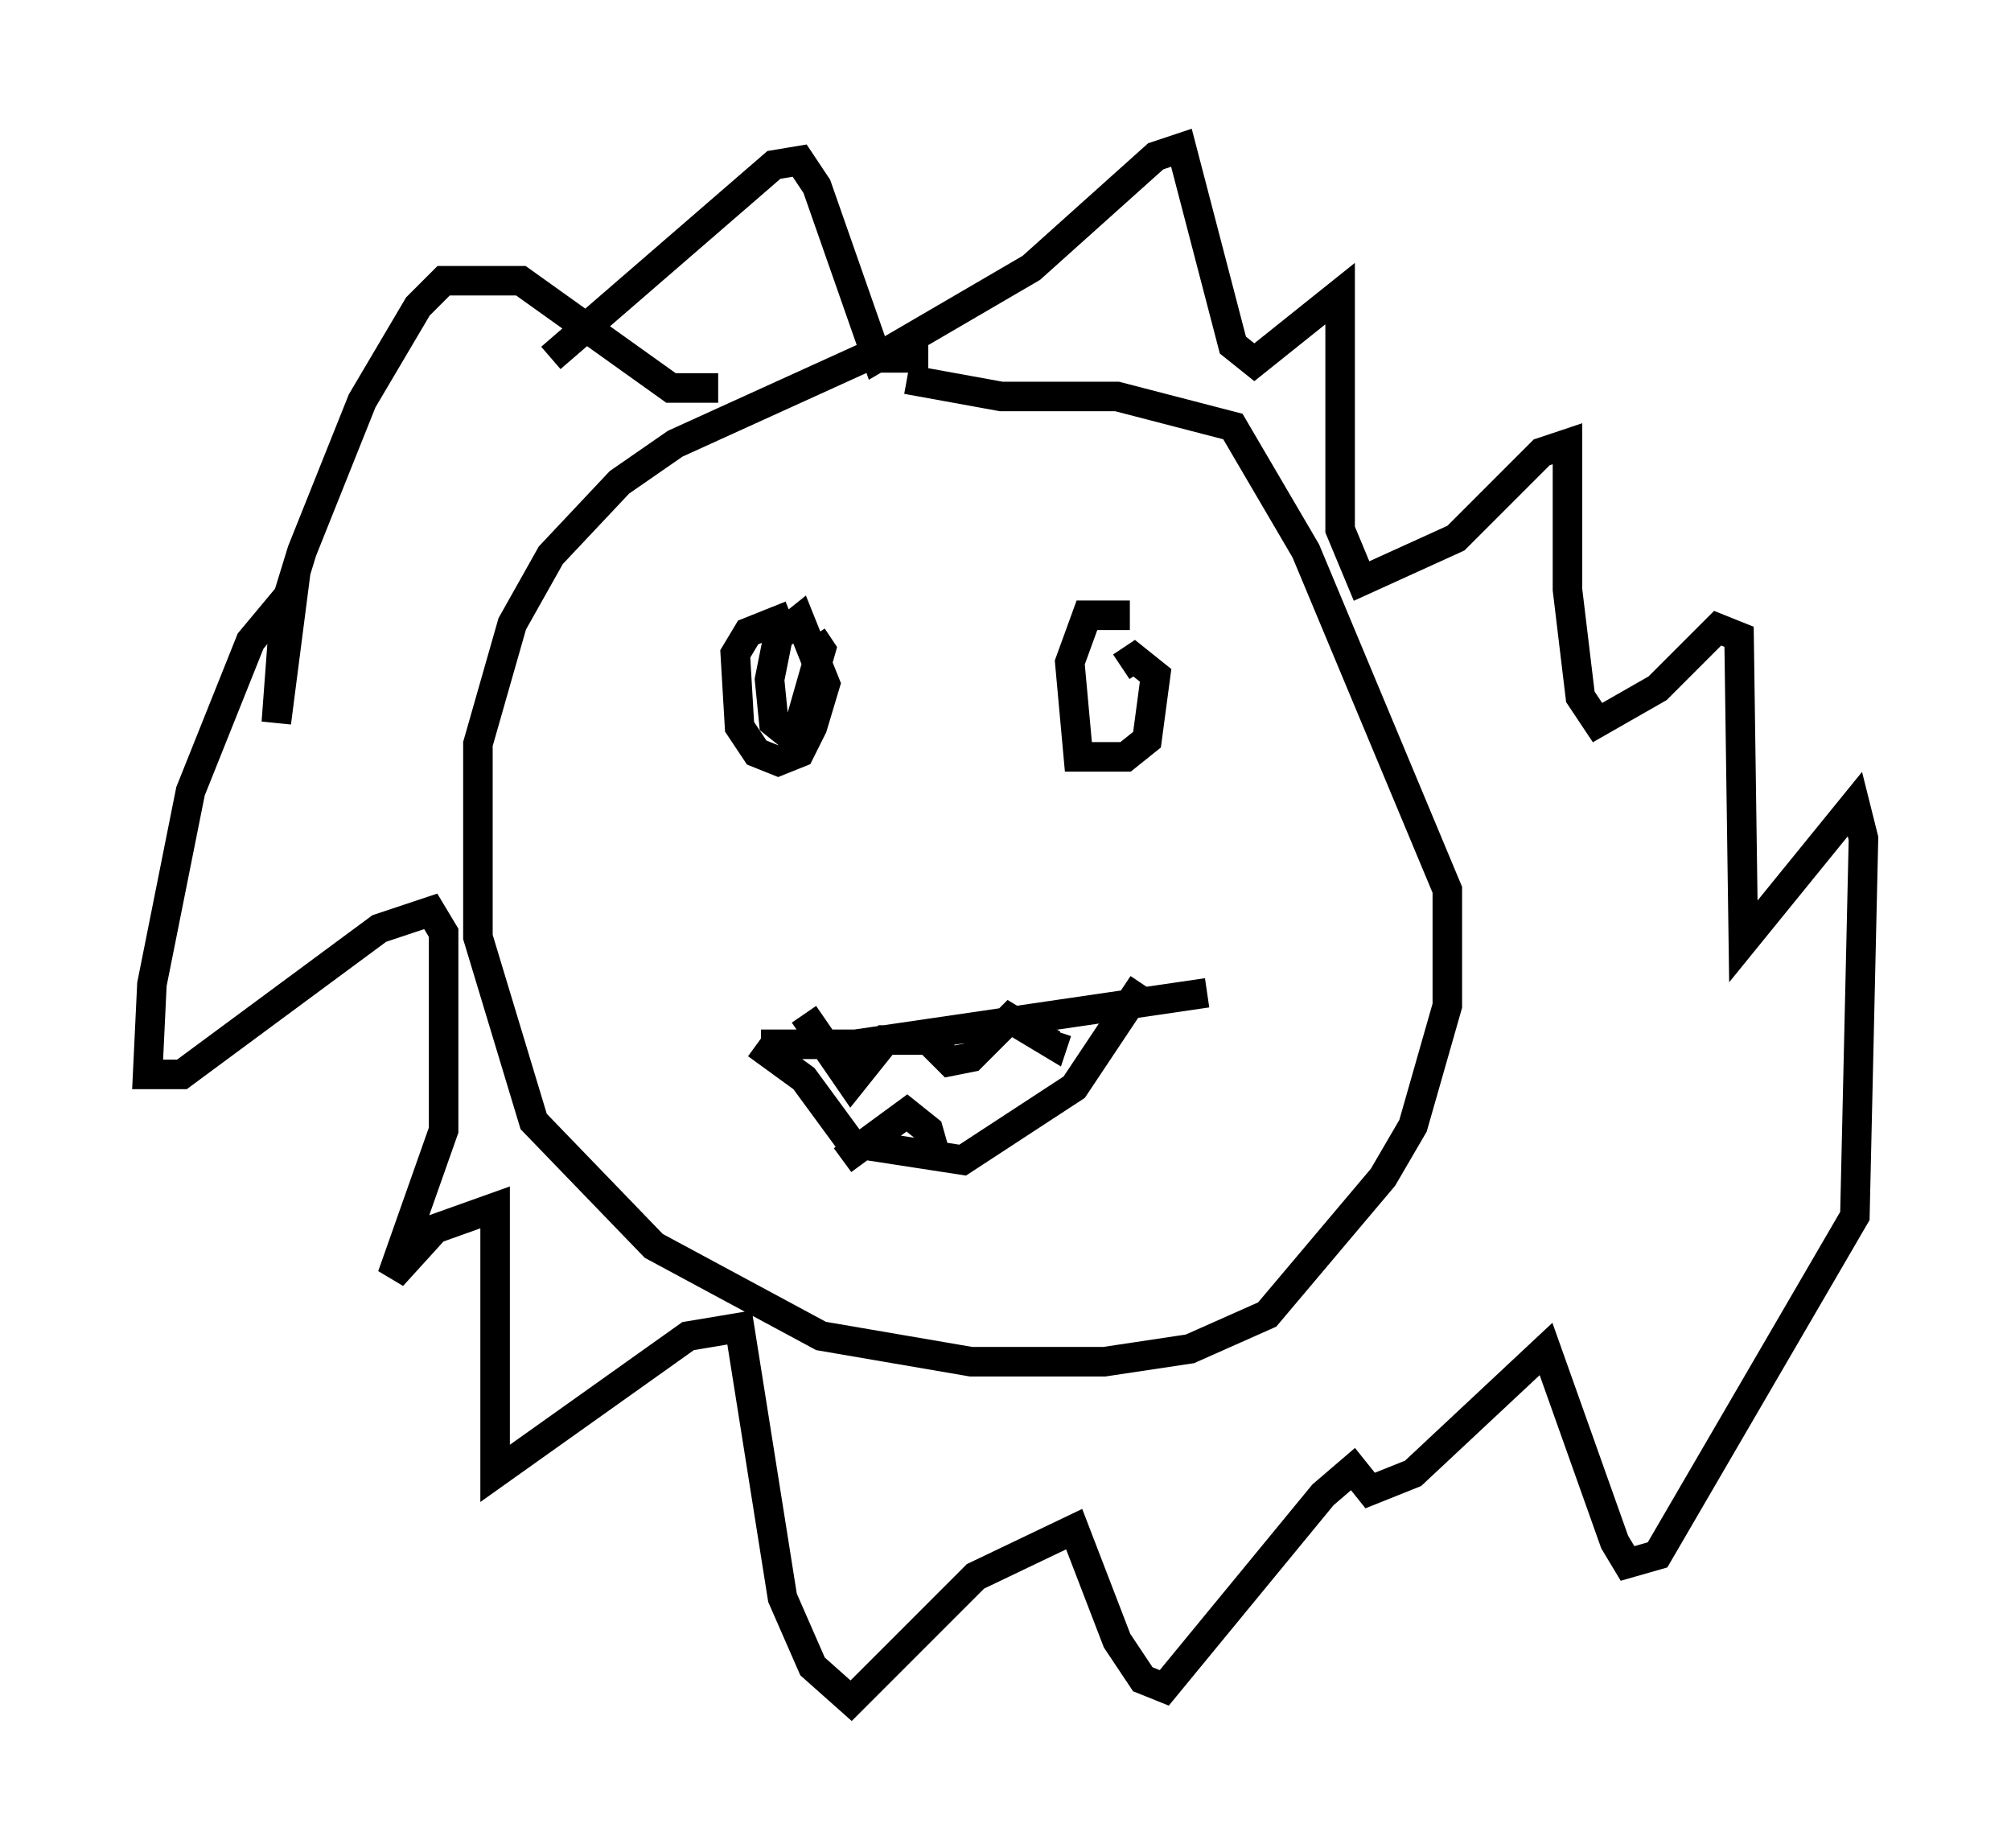 <?xml version="1.0" encoding="utf-8" ?>
<svg baseProfile="full" height="62.581" version="1.1" width="68.1" xmlns="http://www.w3.org/2000/svg" xmlns:ev="http://www.w3.org/2001/xml-events" xmlns:xlink="http://www.w3.org/1999/xlink"><defs /><rect fill="white" height="62.581" width="68.1" x="0" y="0" /><path d="M32.888, 13.425 m-1.453, -1.307 l-2.179, 0.0 -6.391, 2.905 l-1.888, 1.307 -2.324, 2.469 l-1.307, 2.324 -1.162, 4.067 l0.0, 6.536 1.888, 6.246 l4.067, 4.212 5.665, 3.05 l5.084, 0.872 4.503, 0.0 l2.905, -0.436 2.615, -1.162 l3.922, -4.648 1.017, -1.743 l1.162, -4.067 0.0, -3.922 l-4.793, -11.475 -2.469, -4.212 l-3.922, -1.017 -3.922, 0.0 l-3.196, -0.581 m-3.922, 7.989 l-1.453, 0.581 -0.436, 0.726 l0.145, 2.469 0.581, 0.872 l0.726, 0.291 0.726, -0.291 l0.436, -0.872 0.436, -1.453 l-0.872, -2.179 -0.726, 0.581 l-0.291, 1.453 0.145, 1.453 l0.726, 0.581 0.872, -3.05 l-0.291, -0.436 m10.749, -0.726 l-1.453, 0.0 -0.581, 1.598 l0.291, 3.196 1.598, 0.0 l0.726, -0.581 0.291, -2.179 l-0.726, -0.581 -0.436, 0.291 m-12.201, 12.782 l3.196, 0.0 11.911, -1.743 m-15.251, 1.743 l1.598, 1.162 1.598, 2.179 l3.777, 0.581 3.777, -2.469 l2.324, -3.486 m-11.475, 1.017 l1.598, 2.324 1.162, -1.453 l1.453, 0.0 0.726, 0.726 l0.726, -0.145 1.307, -1.307 l1.453, 0.872 0.145, -0.436 m-7.263, 4.358 l2.179, -1.598 0.726, 0.581 l0.291, 1.017 m-7.408, -26.145 l-1.598, 0.0 -5.084, -3.631 l-2.615, 0.0 -0.872, 0.872 l-1.888, 3.196 -2.034, 5.084 l-0.581, 1.888 -0.291, 3.922 l0.581, -4.503 -1.453, 1.743 l-2.034, 5.084 -1.307, 6.536 l-0.145, 3.05 1.162, 0.0 l6.682, -4.939 1.743, -0.581 l0.436, 0.726 0.0, 6.682 l-1.743, 4.939 1.453, -1.598 l2.034, -0.726 0.0, 9.006 l6.536, -4.648 1.743, -0.291 l1.453, 9.151 1.017, 2.324 l1.307, 1.162 4.212, -4.212 l3.341, -1.598 1.453, 3.777 l0.872, 1.307 0.726, 0.291 l5.374, -6.536 1.017, -0.872 l0.581, 0.726 1.453, -0.581 l4.503, -4.212 2.324, 6.536 l0.436, 0.726 1.017, -0.291 l6.682, -11.475 0.291, -12.782 l-0.291, -1.162 -3.777, 4.648 l-0.145, -10.313 -0.726, -0.291 l-2.034, 2.034 -2.034, 1.162 l-0.581, -0.872 -0.436, -3.631 l0.0, -4.939 -0.872, 0.291 l-2.905, 2.905 -3.196, 1.453 l-0.726, -1.743 0.0, -7.989 l-2.905, 2.324 -0.726, -0.581 l-1.743, -6.682 -0.872, 0.291 l-4.212, 3.777 -5.229, 3.05 l-2.034, -5.81 -0.581, -0.872 l-0.872, 0.145 -7.553, 6.536 " fill="none" stroke="black" stroke-width="1" /></svg>